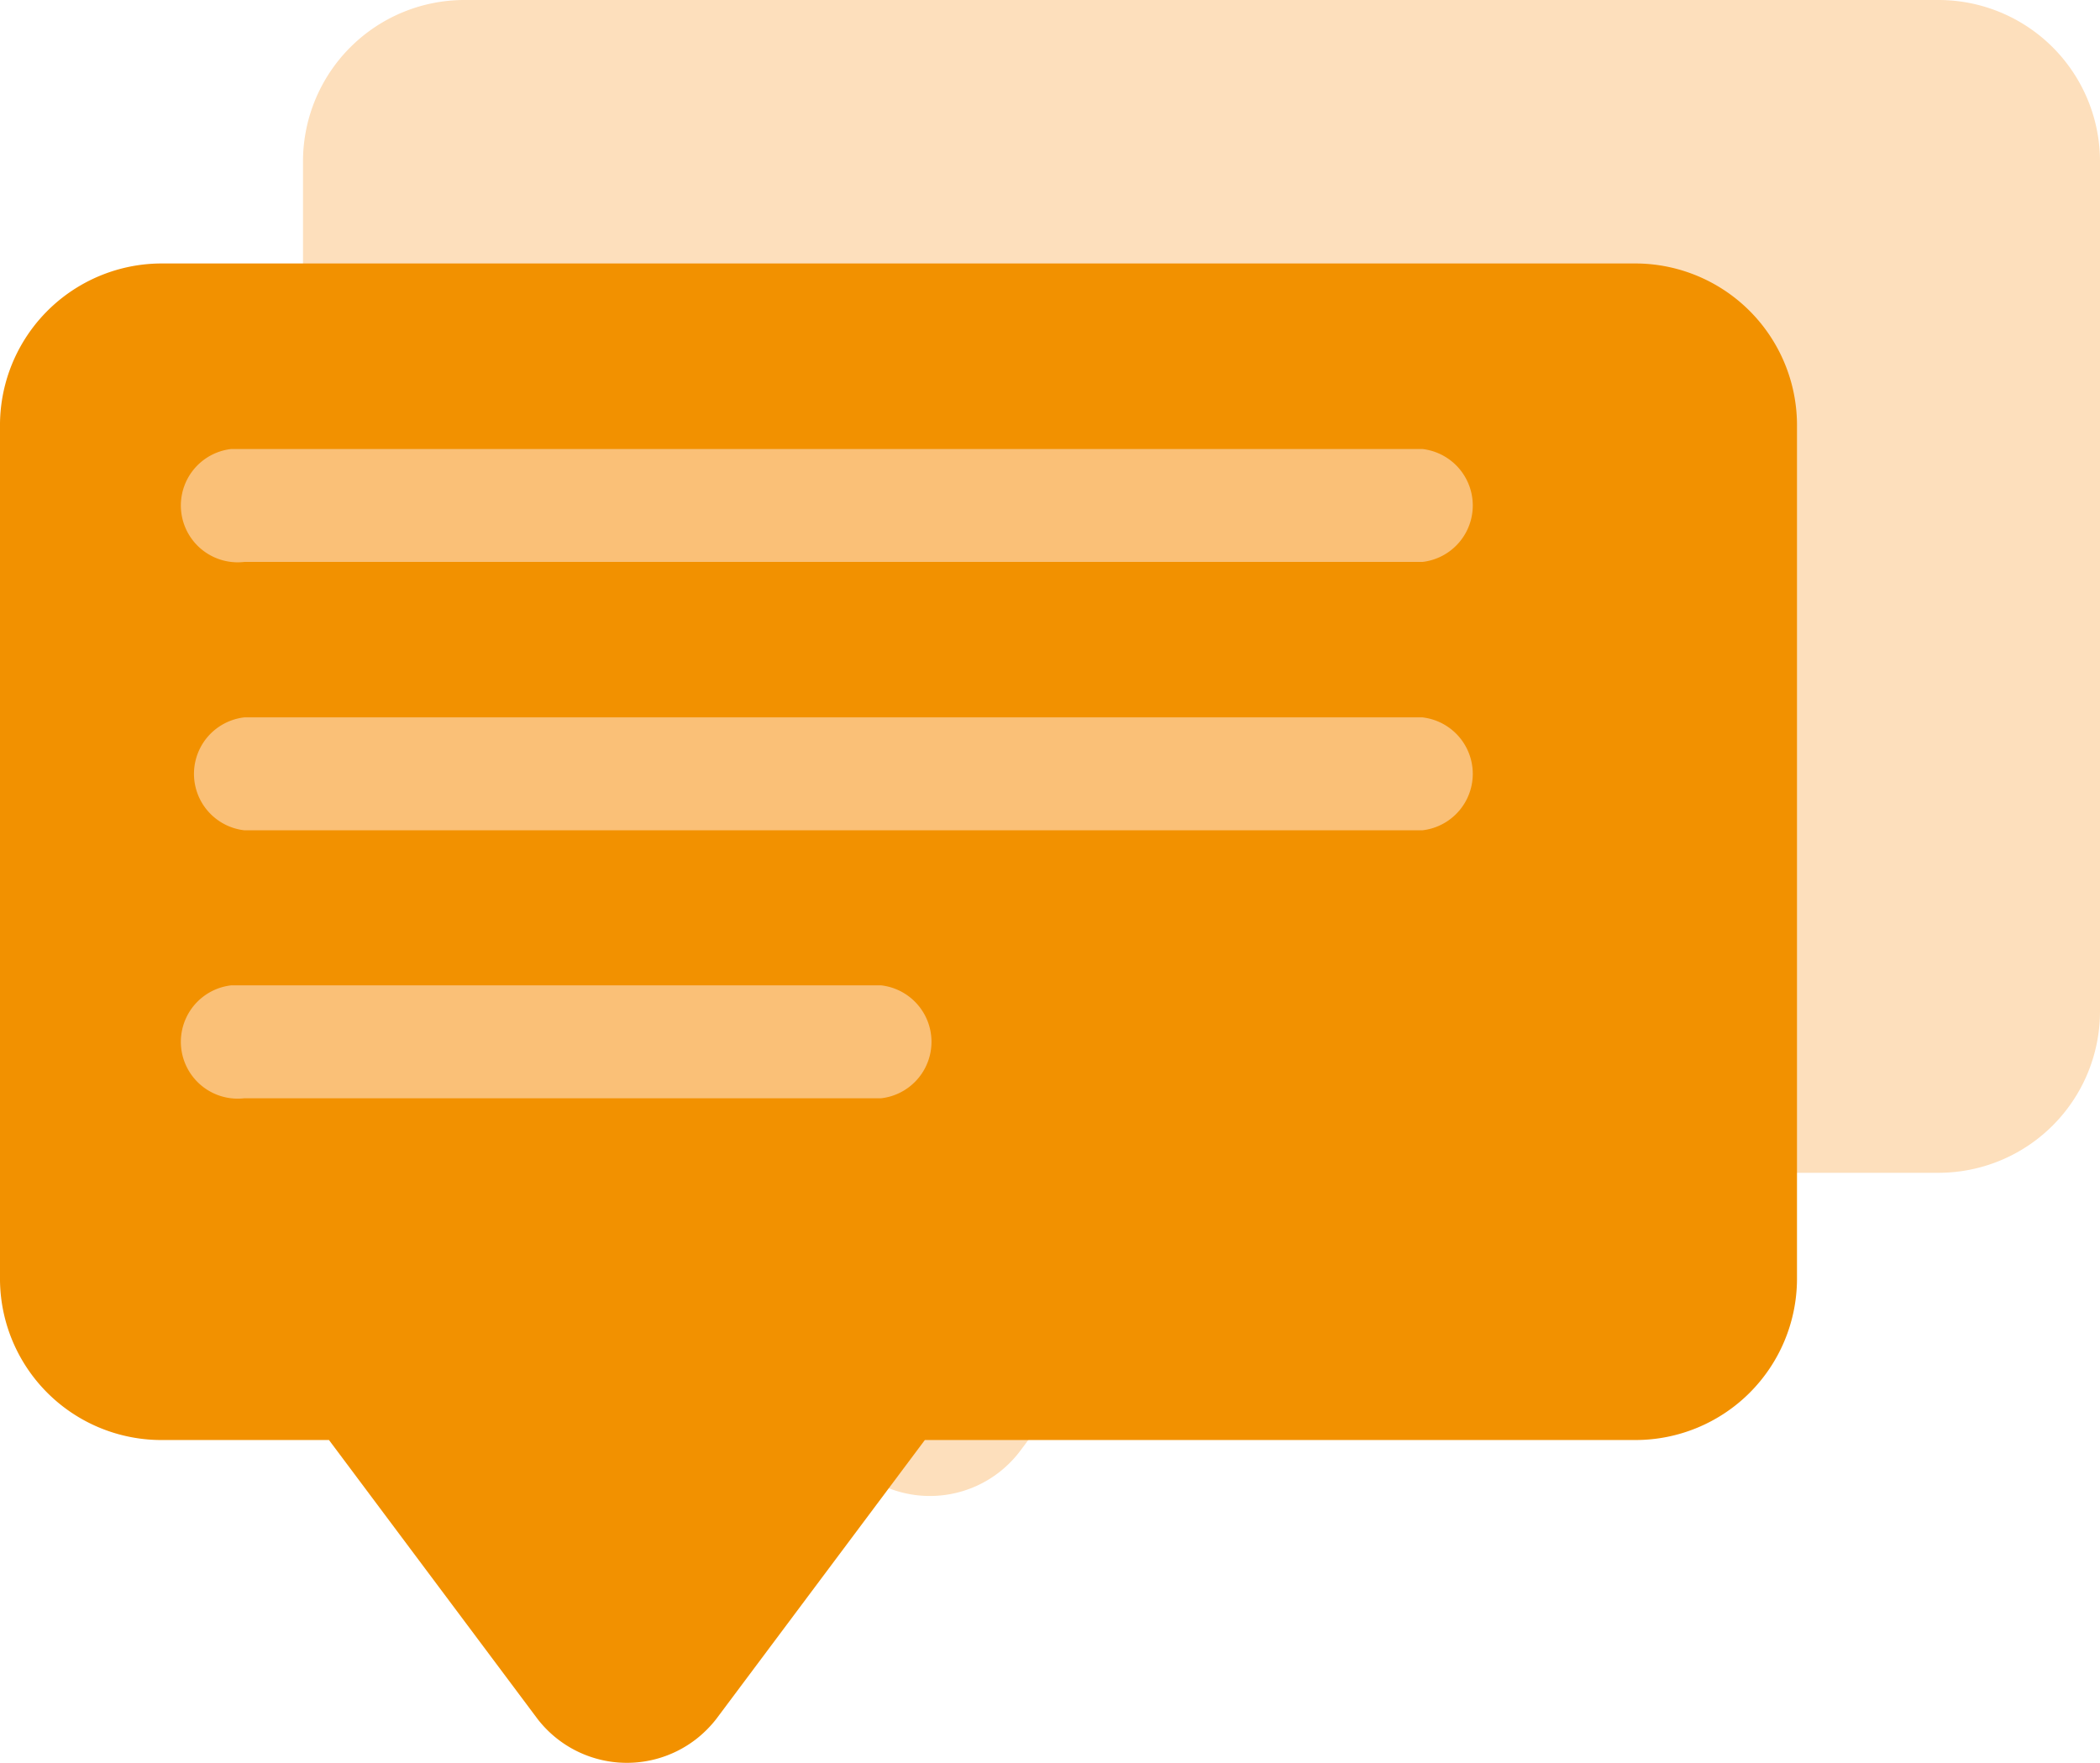 <svg xmlns="http://www.w3.org/2000/svg" viewBox="0 0 55.79 46.84"><defs><style>.cls-1{fill:#fddfbc;}.cls-2{fill:#f29100;}.cls-3{fill:#fac077;}</style></defs><title>paso3</title><g id="Capa_2" data-name="Capa 2"><g id="Layer_3" data-name="Layer 3"><path class="cls-1" d="M51.5,0H12.34A4.29,4.29,0,0,0,8.05,4.26V26.87a4.29,4.29,0,0,0,4.29,4.29h4.45l5.54,7.42a3,3,0,0,0,4.21.54,3.07,3.07,0,0,0,.54-.54l5.54-7.42H51.5a4.29,4.29,0,0,0,4.29-4.29V4.26A4.29,4.29,0,0,0,51.5,0Z"/><path class="cls-2" d="M43.45,7H4.29A4.3,4.3,0,0,0,0,11.34V33.92a4.29,4.29,0,0,0,4.24,4.34h4.5l5.54,7.41a3,3,0,0,0,4.21.54,3.07,3.07,0,0,0,.54-.54l5.54-7.41H43.45A4.29,4.29,0,0,0,47.74,34h0V11.34A4.3,4.3,0,0,0,43.45,7Z"/><path class="cls-3" d="M37.79,14.93H6.49a1.51,1.51,0,0,1-.35-3H37.79a1.51,1.51,0,0,1,0,3Z"/><path class="cls-3" d="M37.79,22.06H6.49a1.51,1.51,0,0,1,0-3h31.3a1.51,1.51,0,0,1,0,3Z"/><path class="cls-3" d="M23.41,29.18H6.49a1.51,1.51,0,0,1-.35-3H23.41a1.51,1.51,0,0,1,0,3Z"/></g></g></svg>